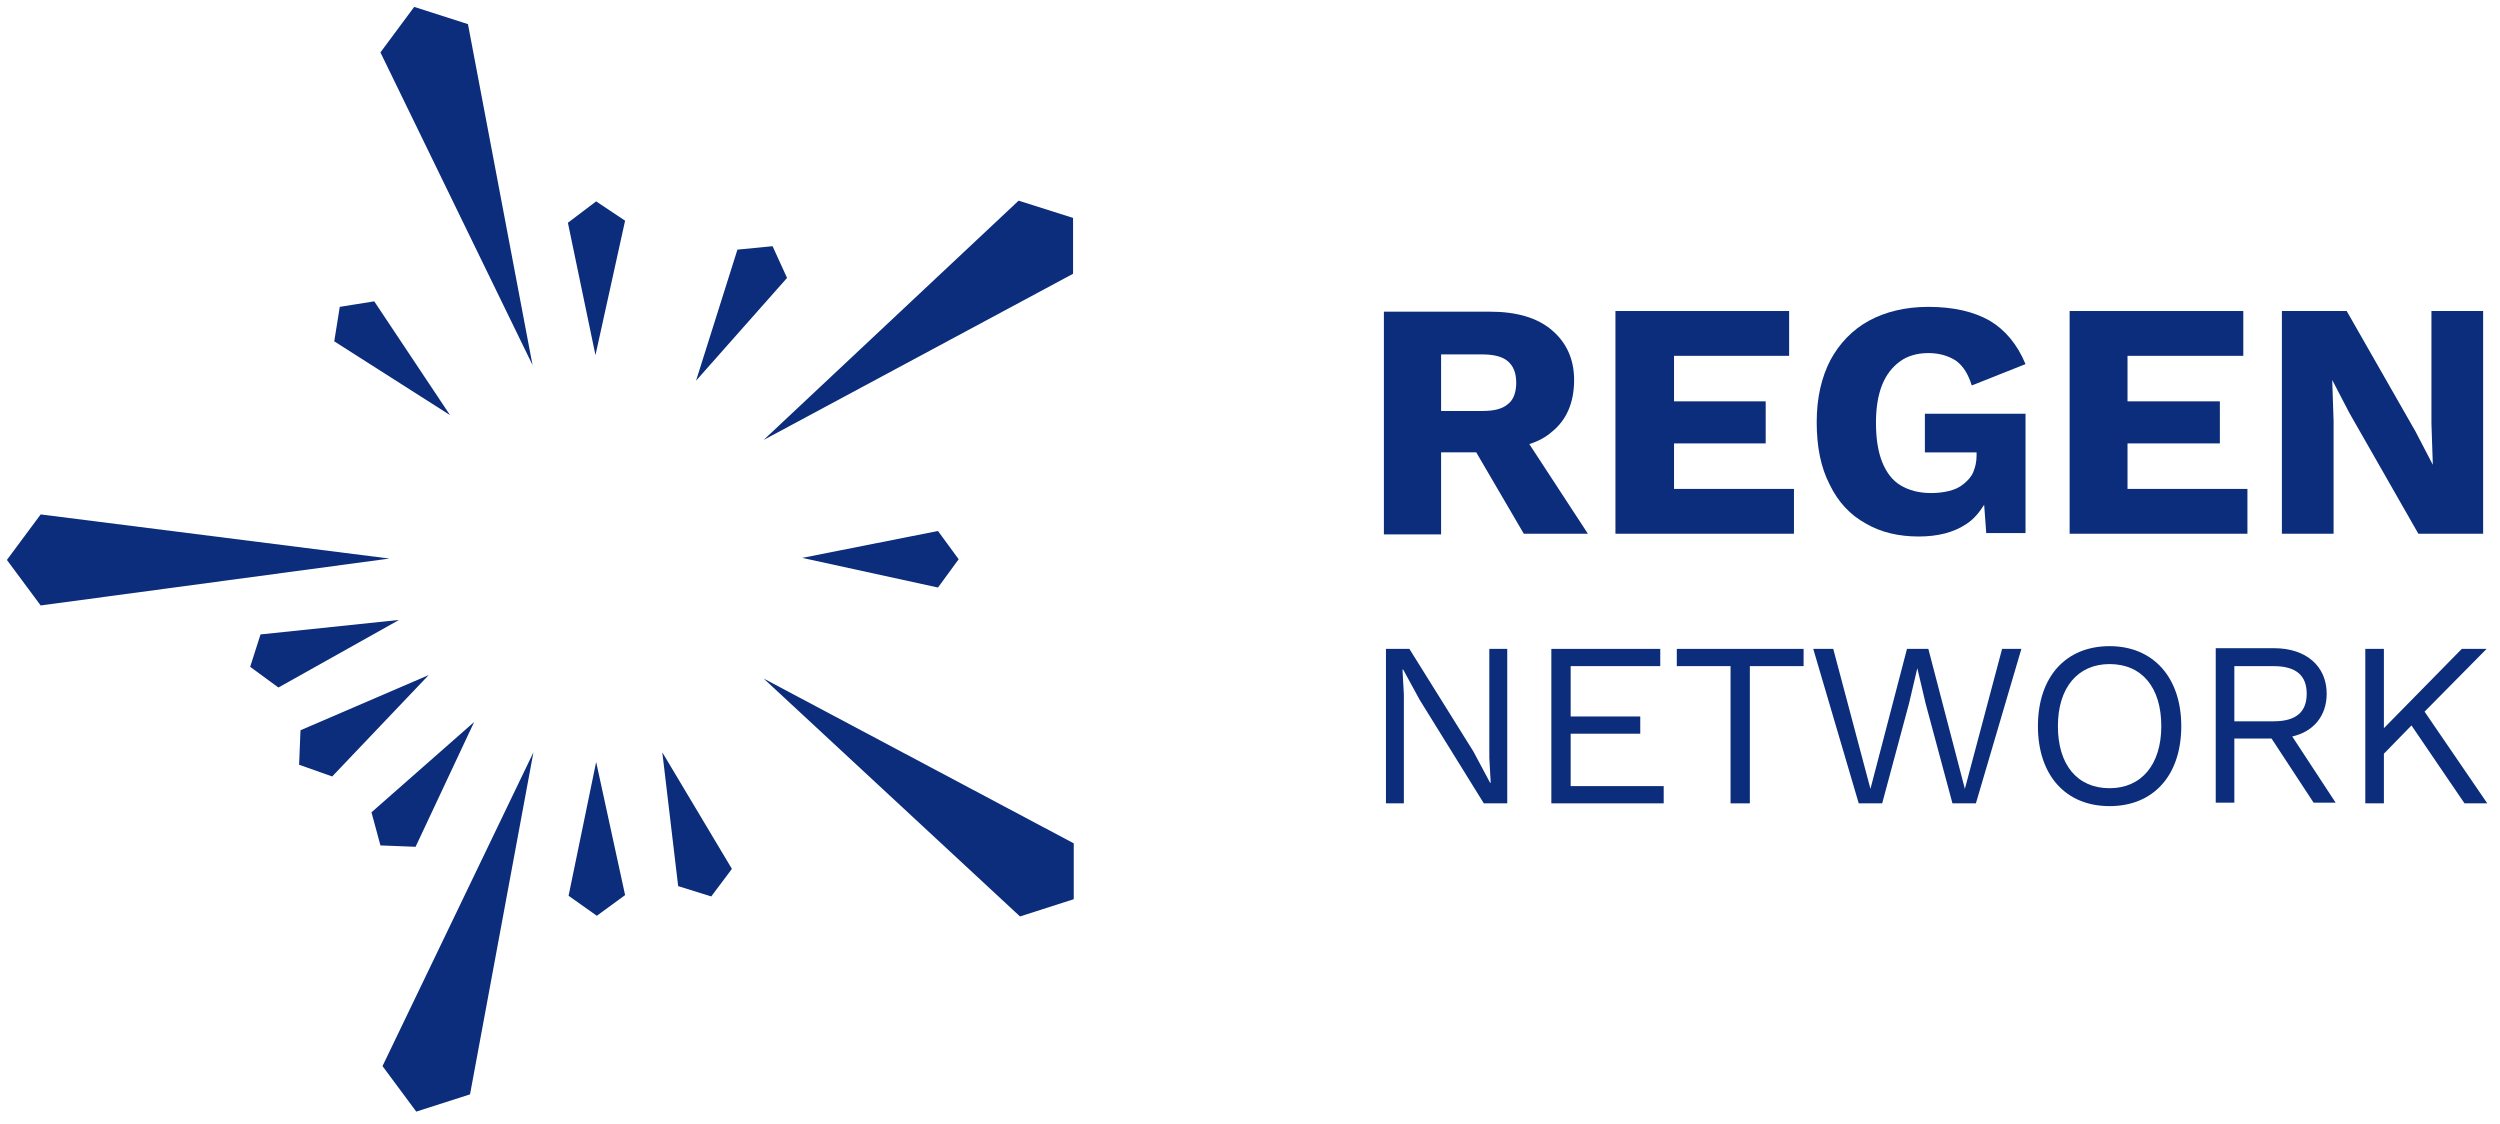 <svg width="178" height="80" viewBox="0 0 178 80" fill="none" xmlns="http://www.w3.org/2000/svg">
<g clip-path="url(#clip0)">
<g clip-path="url(#clip1)">
<path d="M37.931 26.022V26.071L33.319 1.719L29.491 0.491L27.087 3.732L37.931 26.022Z" fill="#0B2D7C"/>
<path d="M40.434 15.86L42.397 25.287L44.507 15.713L42.446 14.338L40.434 15.86Z" fill="#0B2D7C"/>
<path d="M55.007 17.529L52.505 17.774L49.56 27.103L56.038 19.787L55.007 17.529Z" fill="#0B2D7C"/>
<path d="M76.402 19.492V15.515L72.525 14.288L54.37 31.325L76.402 19.492Z" fill="#0B2D7C"/>
<path d="M32.042 29.556L26.645 21.455L26.743 21.652L26.645 21.455L24.191 21.848L23.799 24.303L32.042 29.556Z" fill="#0B2D7C"/>
<path d="M66.784 37.806L57.118 39.721L66.784 41.832L68.257 39.819L66.784 37.806Z" fill="#0B2D7C"/>
<path d="M27.725 39.769L2.895 36.627L0.491 39.867L2.895 43.108L27.725 39.769Z" fill="#0B2D7C"/>
<path d="M18.549 45.171L17.812 47.478L19.824 48.951L28.412 44.139L18.549 45.171Z" fill="#0B2D7C"/>
<path d="M21.395 51.994L21.296 54.449L23.652 55.284L30.521 48.066L21.395 51.994Z" fill="#0B2D7C"/>
<path d="M33.76 51.405L26.449 57.837L27.087 60.194L29.589 60.292L33.76 51.405Z" fill="#0B2D7C"/>
<path d="M42.446 54.254L40.483 63.779L42.495 65.203L44.507 63.73L42.446 54.254Z" fill="#0B2D7C"/>
<path d="M76.451 60.046L54.37 48.312L72.624 65.251L76.451 64.023V60.046Z" fill="#0B2D7C"/>
<path d="M52.112 61.864L47.156 53.566L48.285 63.091L50.64 63.827L52.112 61.864Z" fill="#0B2D7C"/>
<path d="M37.98 53.566L27.234 75.906L29.638 79.146L33.466 77.918L37.98 53.566Z" fill="#0B2D7C"/>
<path d="M108.887 31.618C109.524 31.421 110.064 31.127 110.506 30.734C111.537 29.899 112.077 28.672 112.077 27.052C112.077 25.579 111.537 24.4 110.506 23.517C109.476 22.633 108.003 22.191 106.09 22.191H98.533V38.05H102.606V32.207H105.108L108.494 38.001H113.057L108.887 31.618ZM102.606 25.235H105.55C106.335 25.235 106.973 25.382 107.365 25.726C107.758 26.07 107.955 26.561 107.955 27.248C107.955 27.936 107.758 28.476 107.365 28.77C106.973 29.114 106.384 29.261 105.55 29.261H102.606V25.235Z" fill="#0B2D7C"/>
<path d="M127.73 34.811H119.191V31.571H125.717V28.576H119.191V25.335H127.386V22.144H115.02V38.002H127.73V34.811Z" fill="#0B2D7C"/>
<path d="M137.102 32.209H140.732V32.454C140.732 32.896 140.634 33.289 140.488 33.633C140.34 33.976 140.095 34.222 139.8 34.467C139.506 34.713 139.163 34.86 138.77 34.958C138.377 35.056 137.936 35.105 137.494 35.105C136.611 35.105 135.924 34.909 135.335 34.565C134.746 34.222 134.305 33.633 134.011 32.896C133.716 32.16 133.569 31.227 133.569 30.097C133.569 29.017 133.716 28.134 134.011 27.397C134.305 26.66 134.747 26.12 135.286 25.728C135.826 25.335 136.512 25.139 137.298 25.139C138.083 25.139 138.721 25.335 139.261 25.679C139.8 26.071 140.144 26.66 140.39 27.446L144.217 25.924C143.628 24.5 142.745 23.469 141.665 22.831C140.536 22.193 139.113 21.849 137.298 21.849C135.678 21.849 134.255 22.193 133.078 22.831C131.9 23.469 130.968 24.451 130.33 25.63C129.692 26.857 129.349 28.33 129.349 30.048C129.349 31.816 129.643 33.289 130.281 34.516C130.87 35.744 131.753 36.677 132.832 37.266C133.912 37.904 135.188 38.199 136.611 38.199C137.985 38.199 139.113 37.904 139.997 37.315C140.536 36.971 140.929 36.48 141.272 35.94L141.42 37.953H144.217V29.459H137.052V32.209H137.102Z" fill="#0B2D7C"/>
<path d="M160.017 34.811H151.479V31.571H158.054V28.576H151.479V25.335H159.723V22.144H147.357V38.002H160.017V34.811Z" fill="#0B2D7C"/>
<path d="M176.799 38.002V22.144H173.119V30.147L173.217 33.093L171.991 30.736L167.084 22.144H162.471V38.002H166.152V30L166.054 27.054L167.28 29.41L172.187 38.002H176.799Z" fill="#0B2D7C"/>
<path d="M106.04 53.958L106.138 55.726H106.09L104.912 53.517L100.349 46.201H98.68V57.199H99.955V49.441L99.857 47.674H99.907L101.084 49.834L105.648 57.199H107.316V46.201H106.04V53.958Z" fill="#0B2D7C"/>
<path d="M111.831 52.24H116.787V51.013H111.831V47.428H118.21V46.201H110.456V57.199H118.455V55.971H111.831V52.24Z" fill="#0B2D7C"/>
<path d="M119.388 47.428H123.215V57.199H124.589V47.428H128.416V46.201H119.388V47.428Z" fill="#0B2D7C"/>
<path d="M139.899 56.168L137.298 46.201H135.777L133.176 56.168L130.527 46.201H129.103L132.342 57.199H134.011L135.924 50.08L136.513 47.576L137.102 50.08L139.015 57.199H140.684L143.922 46.201H142.549L139.899 56.168Z" fill="#0B2D7C"/>
<path d="M150.203 46.006C147.063 46.006 145.1 48.215 145.1 51.701C145.1 55.187 147.063 57.396 150.203 57.396C153.344 57.396 155.307 55.187 155.307 51.701C155.307 48.215 153.294 46.006 150.203 46.006ZM150.203 56.12C147.897 56.12 146.523 54.45 146.523 51.701C146.523 48.951 147.946 47.282 150.203 47.282C152.51 47.282 153.884 48.951 153.884 51.701C153.884 54.45 152.461 56.12 150.203 56.12Z" fill="#0B2D7C"/>
<path d="M165.66 49.393C165.66 47.429 164.189 46.153 161.931 46.153H157.76V57.151H159.085V52.584H161.735L164.729 57.151H166.298L163.207 52.437C164.729 52.093 165.66 50.964 165.66 49.393ZM159.085 51.357V47.429H161.882C163.452 47.429 164.237 48.068 164.237 49.393C164.237 50.719 163.452 51.357 161.882 51.357H159.085Z" fill="#0B2D7C"/>
<path d="M172.629 50.669L177.045 46.201H175.278L169.733 51.847V46.201H168.409V57.199H169.733V53.664L171.696 51.651L175.474 57.199H177.094L172.629 50.669Z" fill="#0B2D7C"/>
</g>
</g>
<defs>
<clipPath id="clip0">
<rect width="177.143" height="80" fill="white"/>
</clipPath>
<clipPath id="clip1">
<rect width="177.143" height="80" fill="white"/>
</clipPath>
</defs>
</svg>
